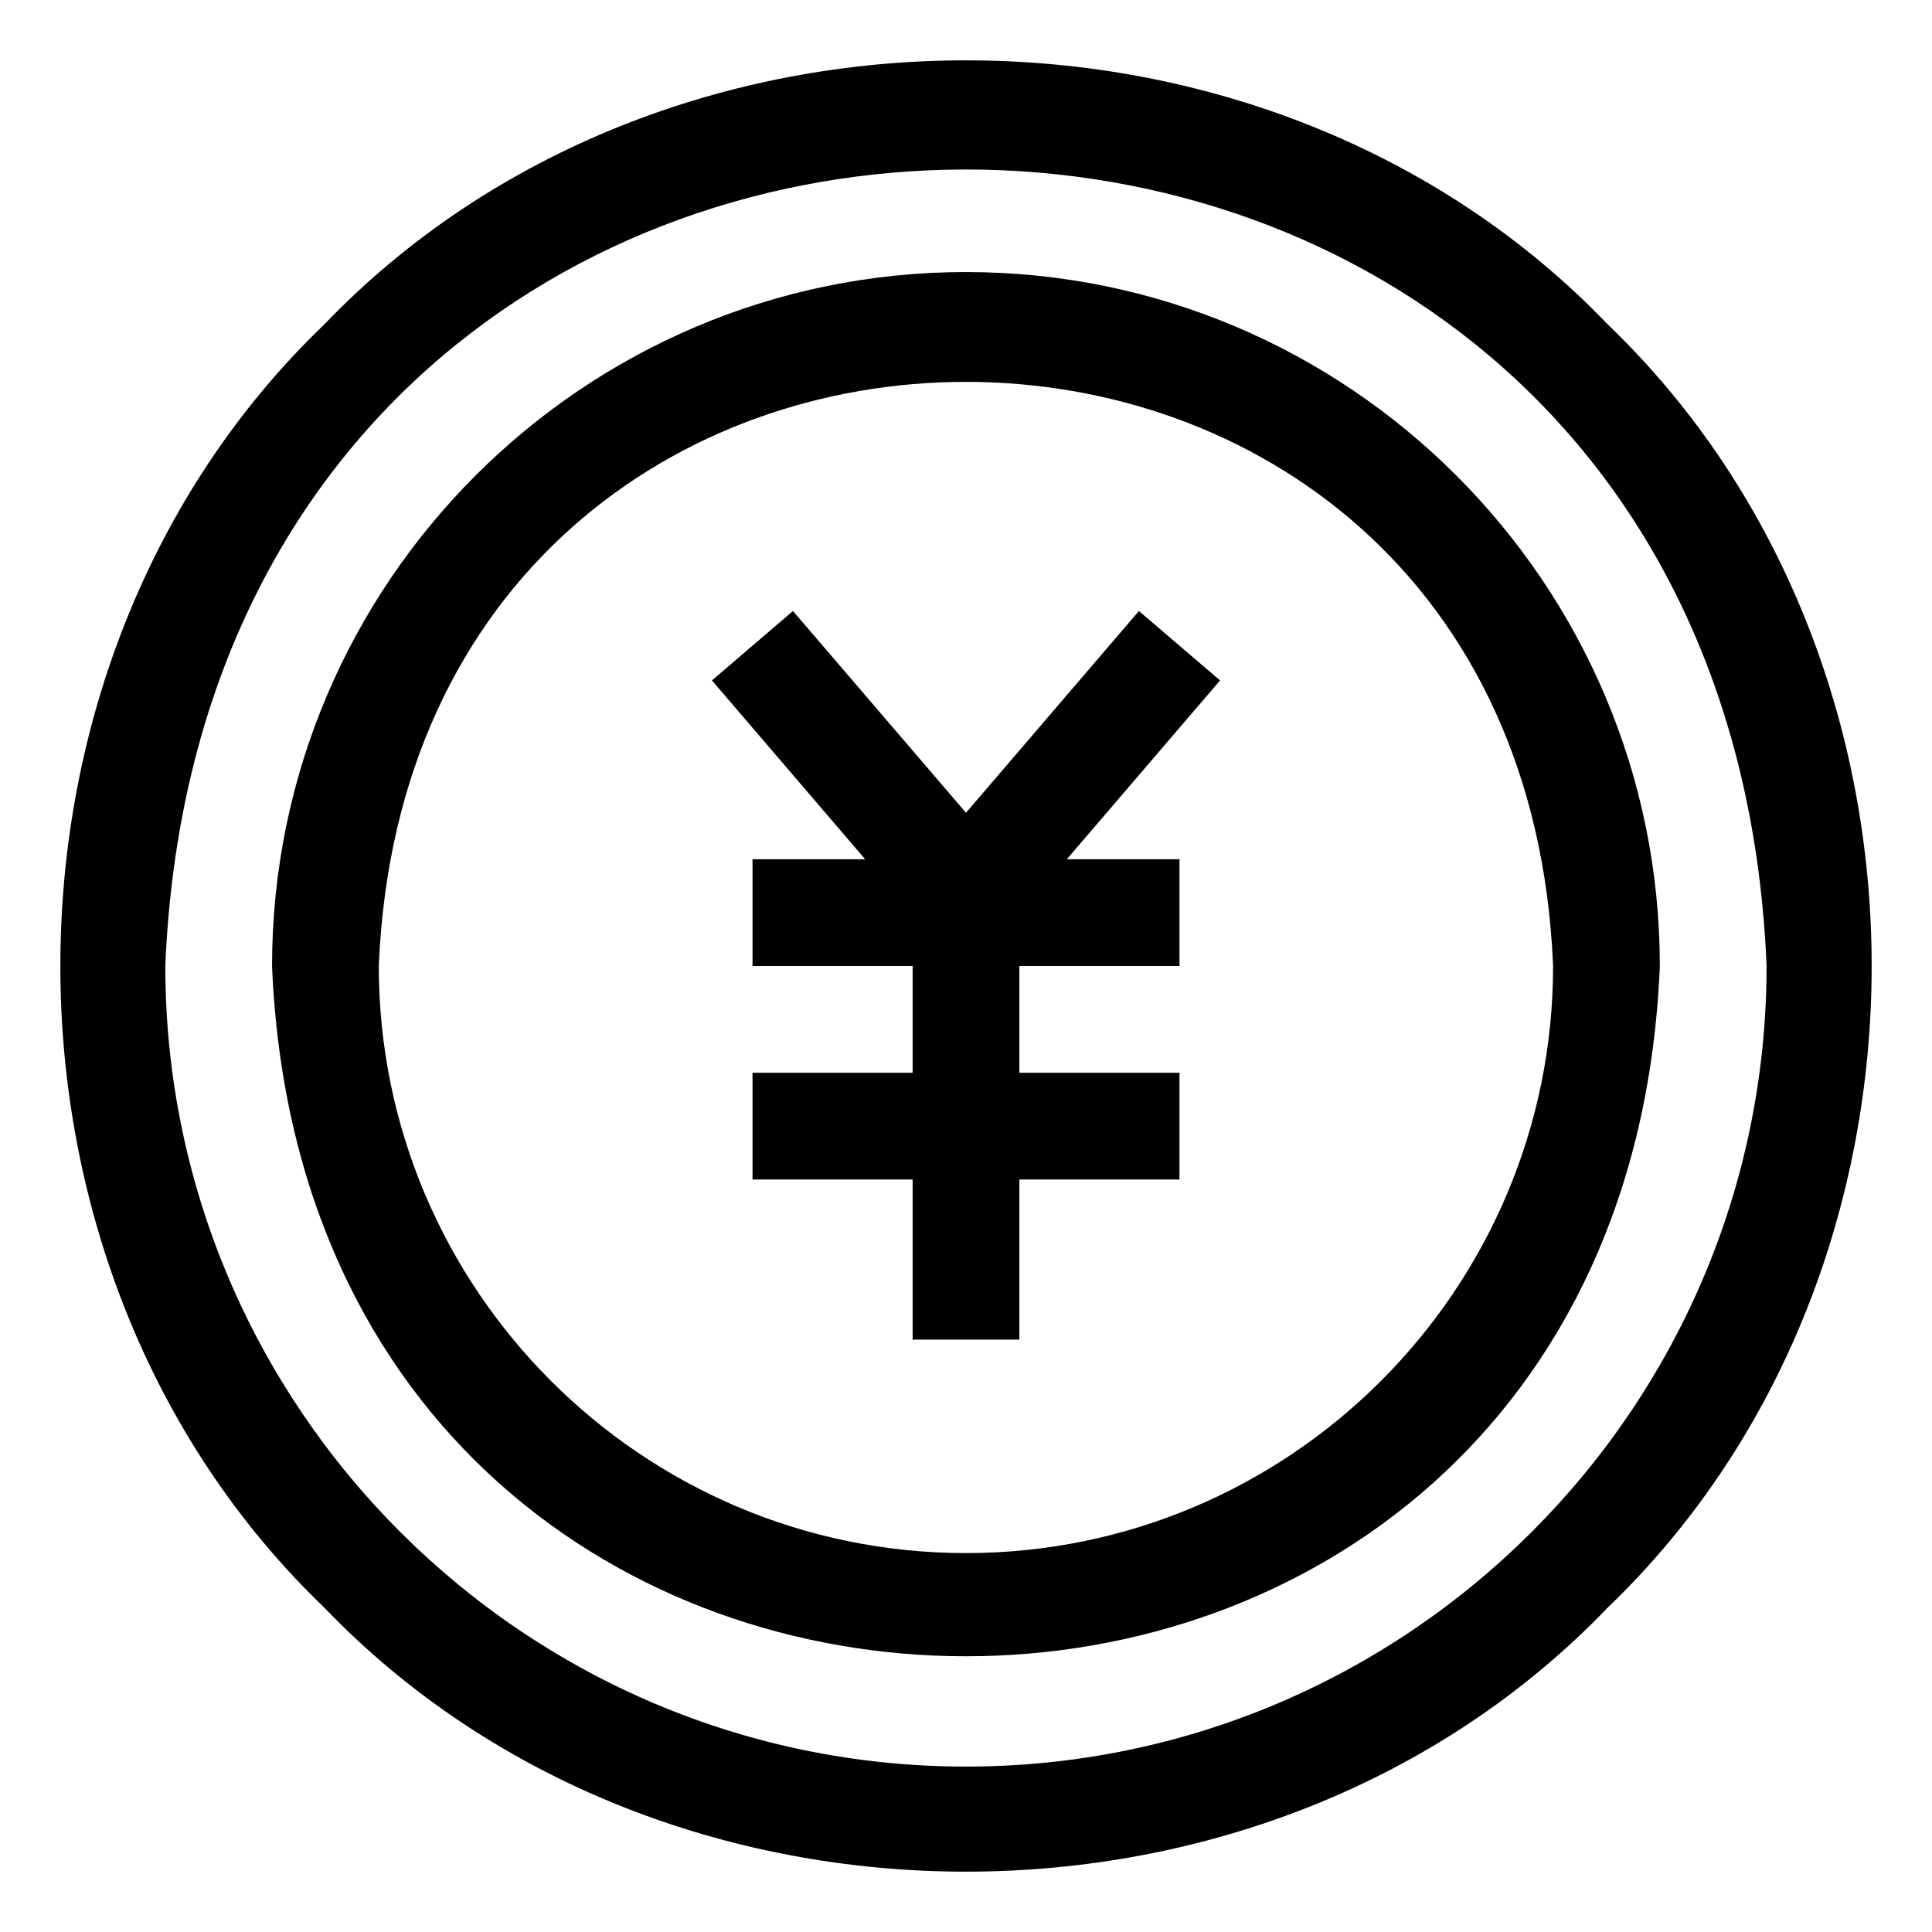 <svg width="16" height="16" viewBox="0 0 16 16" fill="none" xmlns="http://www.w3.org/2000/svg">
<g clip-path="url(#clip0_220_14726)">
<path d="M9.432 5.06L8 6.731L6.567 5.06L5.896 5.635L7.165 7.116H6.232V8H7.558V8.884H6.232V9.768H7.558V11.094H8.442V9.768H9.768V8.884H8.442V8H9.768V7.116H8.835L10.104 5.635L9.432 5.06Z" fill="black"/>
<path d="M8 2.253C4.831 2.253 2.253 4.831 2.253 8C2.569 15.623 13.432 15.621 13.746 8C13.746 4.831 11.168 2.253 8 2.253ZM8 12.862C5.319 12.862 3.137 10.681 3.137 8C3.405 1.549 12.596 1.551 12.862 8C12.862 10.681 10.681 12.862 8 12.862Z" fill="black"/>
<path d="M13.314 2.686C10.517 -0.229 5.483 -0.229 2.686 2.686C-0.229 5.484 -0.229 10.517 2.686 13.314C5.484 16.229 10.517 16.229 13.314 13.314C16.229 10.516 16.229 5.483 13.314 2.686ZM8 14.63C4.344 14.63 1.369 11.656 1.369 8C1.734 -0.796 14.268 -0.794 14.63 8C14.63 11.656 11.656 14.63 8 14.63Z" fill="black"/>
</g>
<defs>
<clipPath id="clip0_220_14726">
<rect width="15" height="15" fill="white" transform="translate(0.5 0.5)"/>
</clipPath>
</defs>
</svg>
